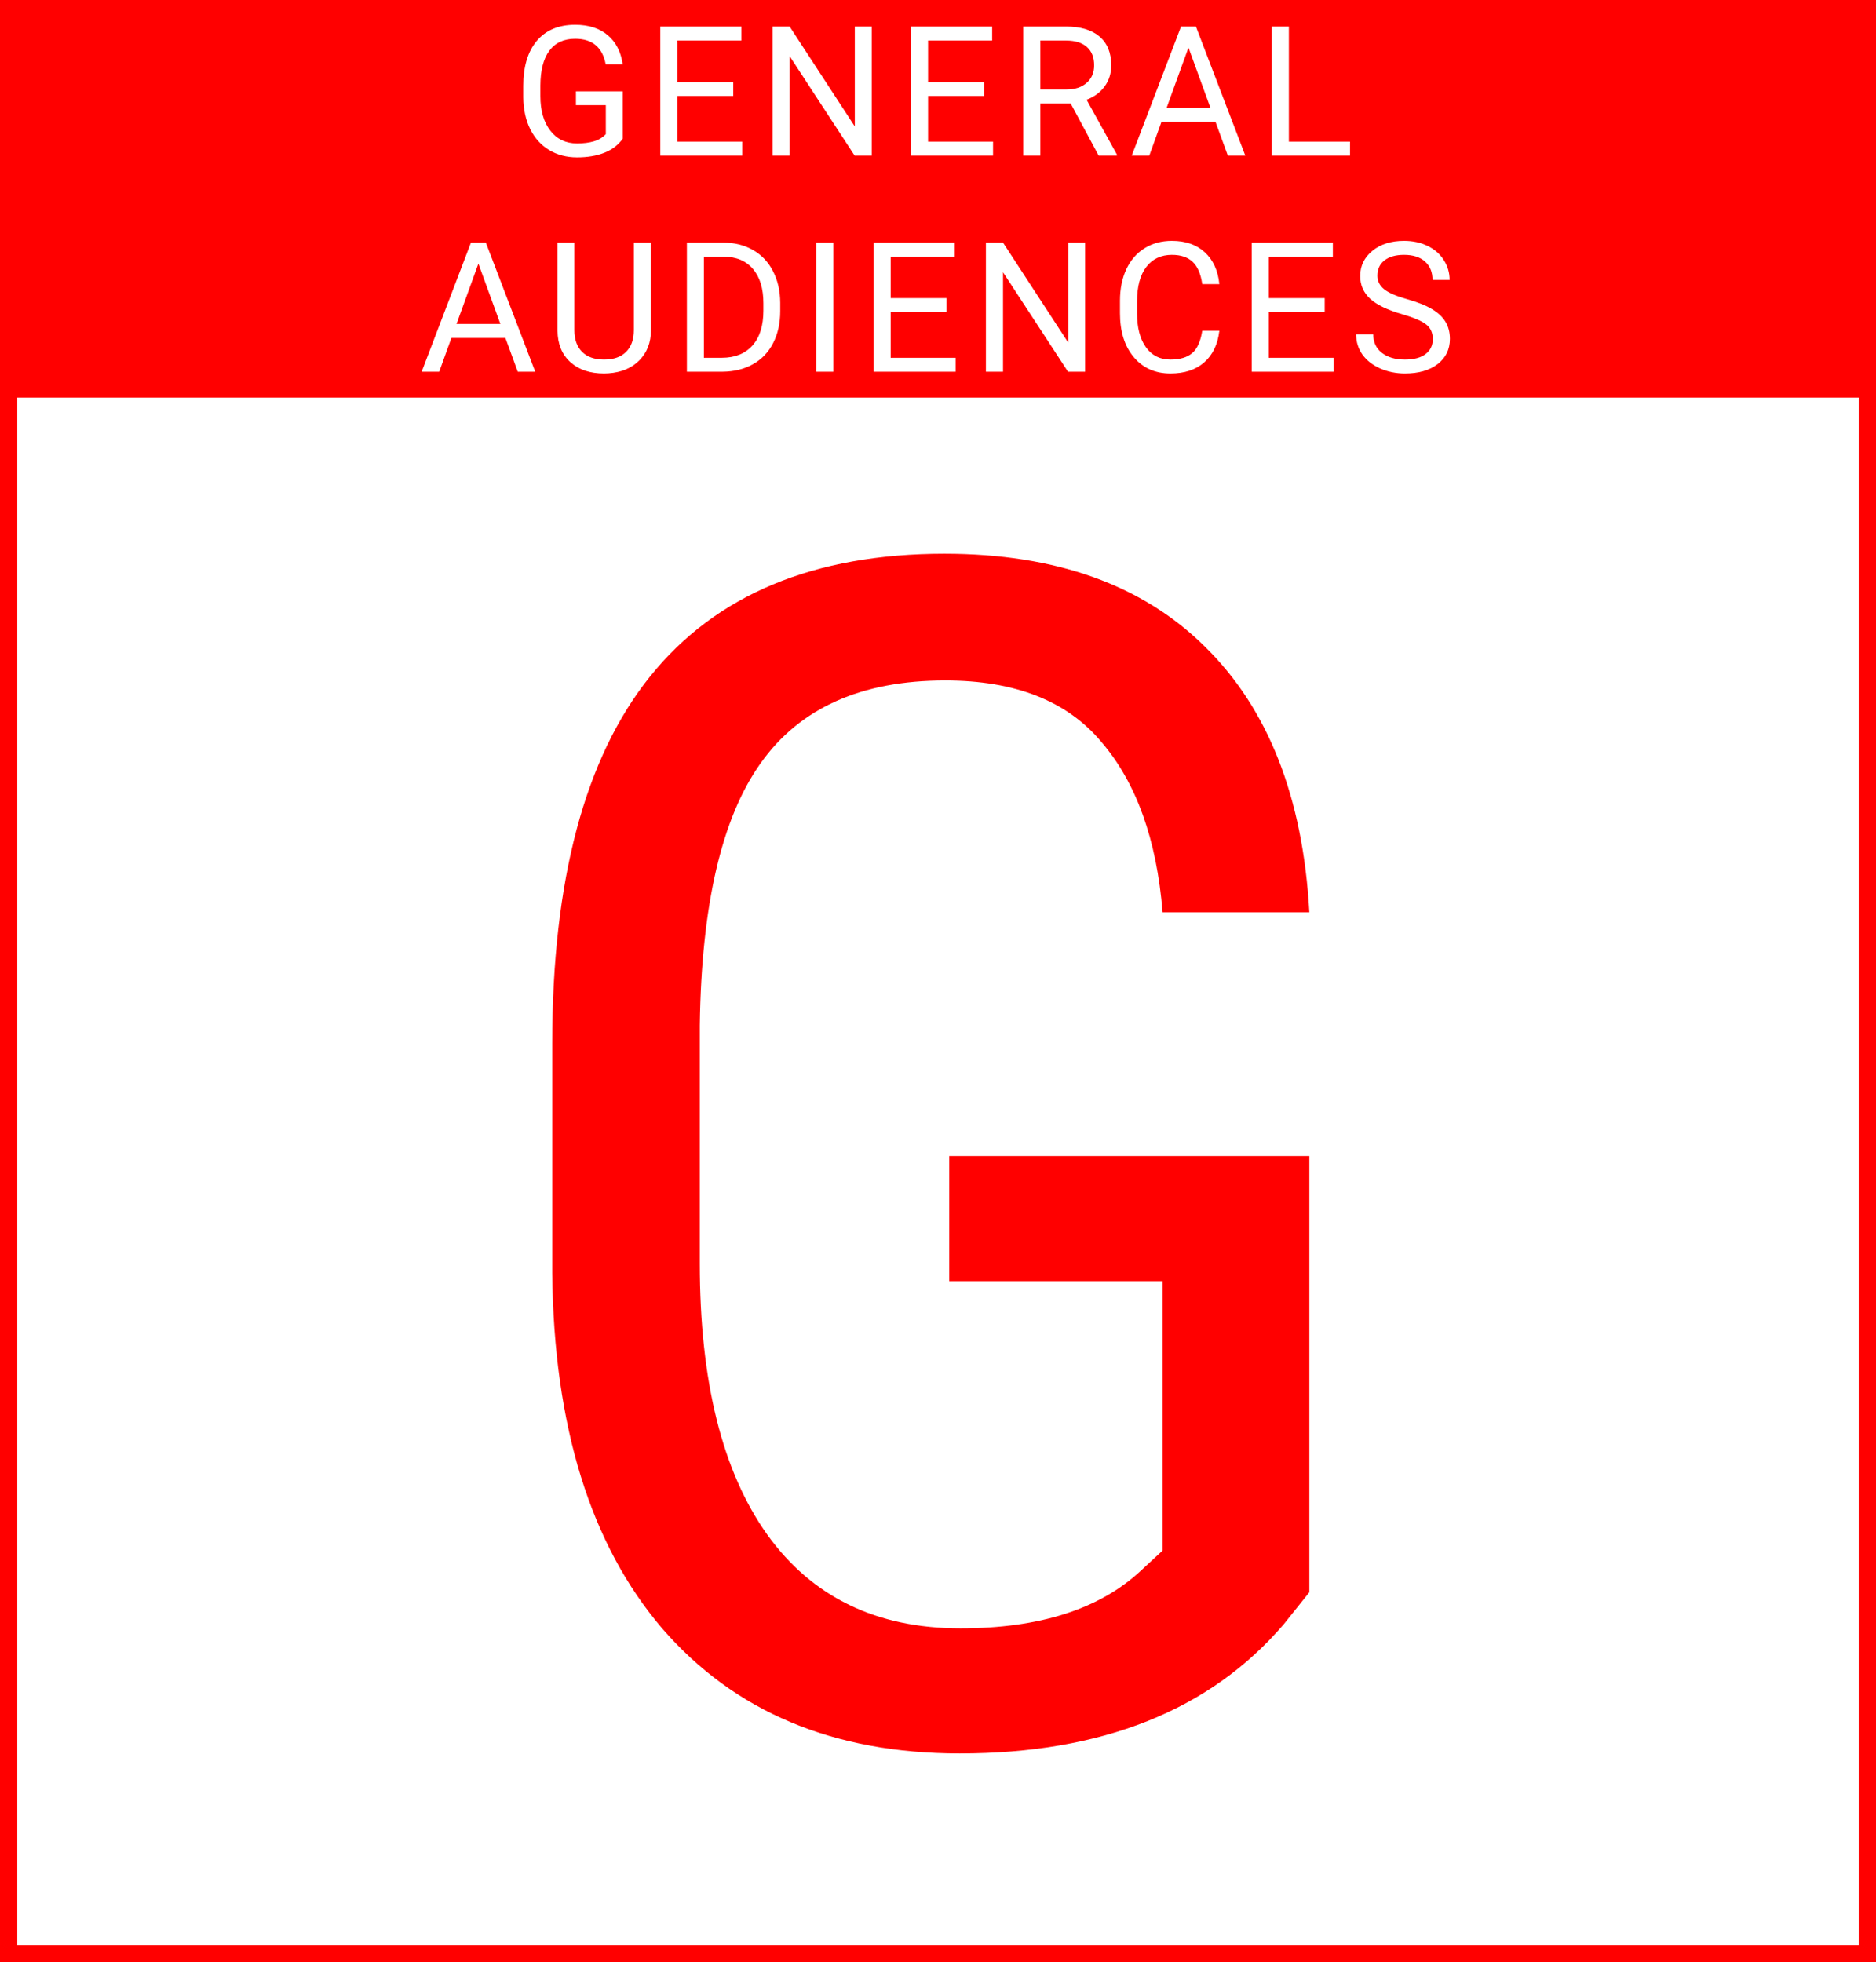 <svg width="217" height="227" viewBox="0 0 217 227" fill="none" xmlns="http://www.w3.org/2000/svg" class="certification">
    <rect x="1" y="1" width="215" height="225" stroke="#FF0000" stroke-width="2"/>
    <path d="M151.454 184.208L148.485 187.919C139.95 197.877 127.457 202.855 111.005 202.855C96.409 202.855 84.936 198.031 76.586 188.383C68.298 178.673 64.061 164.973 63.876 147.284V120.751C63.876 101.825 67.649 87.662 75.194 78.261C82.802 68.798 94.151 64.066 109.242 64.066C122.107 64.066 132.157 67.654 139.394 74.828C146.692 82.003 150.712 92.239 151.454 105.536H134.477C133.796 97.125 131.446 90.569 127.426 85.868C123.467 81.106 117.437 78.725 109.335 78.725C99.625 78.725 92.512 81.91 87.997 88.28C83.482 94.589 81.132 104.701 80.946 118.617V146.171C80.946 159.778 83.544 170.23 88.739 177.528C93.935 184.765 101.387 188.383 111.098 188.383C120.251 188.383 127.209 186.156 131.972 181.703L134.477 179.384V148.212H109.799V133.739H151.454V184.208Z" fill="#FF0000"/>
    <path fill-rule="evenodd" clip-rule="evenodd" d="M217 0H0V46H217V0ZM69.91 17.672C70.82 17.31 71.527 16.766 72.033 16.041V10.566H66.619V12.165H70.075V15.519C69.712 15.908 69.254 16.185 68.701 16.349C68.147 16.513 67.501 16.595 66.763 16.595C65.457 16.595 64.421 16.103 63.656 15.119C62.89 14.127 62.507 12.794 62.507 11.12V9.899C62.514 8.143 62.856 6.803 63.532 5.88C64.216 4.95 65.218 4.485 66.537 4.485C68.519 4.485 69.695 5.473 70.064 7.449H72.033C71.821 5.986 71.24 4.858 70.29 4.065C69.34 3.265 68.085 2.865 66.527 2.865C64.626 2.865 63.15 3.484 62.097 4.721C61.051 5.958 60.528 7.702 60.528 9.951V11.253C60.542 12.641 60.805 13.861 61.318 14.914C61.837 15.966 62.569 16.78 63.512 17.354C64.455 17.921 65.535 18.205 66.752 18.205C67.955 18.205 69.008 18.027 69.91 17.672ZM78.343 11.099H84.814V9.489H78.343V4.69H85.757V3.07H76.374V18H85.859V16.39H78.343V11.099ZM98.855 18H100.834V3.07H98.876V14.627L91.339 3.07H89.36V18H91.339V6.495L98.855 18ZM107.35 11.099H113.82V9.489H107.35V4.69H114.763V3.07H105.381V18H114.866V16.39H107.35V11.099ZM120.335 11.96H123.842L127.082 18H129.194V17.877L125.688 11.54C126.583 11.198 127.28 10.682 127.779 9.992C128.285 9.301 128.538 8.491 128.538 7.562C128.538 6.099 128.084 4.984 127.174 4.219C126.272 3.453 124.98 3.07 123.298 3.07H118.356V18H120.335V11.96ZM123.36 10.351H120.335V4.69H123.35C124.389 4.697 125.182 4.947 125.729 5.439C126.282 5.931 126.559 6.639 126.559 7.562C126.559 8.409 126.269 9.086 125.688 9.592C125.113 10.098 124.337 10.351 123.36 10.351ZM132.941 18L134.346 14.104H140.601L142.026 18H144.046L138.335 3.07H136.612L130.911 18H132.941ZM140.016 12.483H134.941L137.473 5.5L140.016 12.483ZM156.16 16.39H149.085V3.07H147.106V18H156.16V16.39ZM50.805 43L52.21 39.103H58.465L59.89 43H61.91L56.199 28.07H54.476L48.775 43H50.805ZM57.881 37.483H52.805L55.338 30.5L57.881 37.483ZM75.296 38.222V28.07H73.317V38.191C73.317 39.271 73.019 40.108 72.425 40.703C71.837 41.298 70.986 41.595 69.871 41.595C68.771 41.595 67.923 41.298 67.329 40.703C66.734 40.102 66.436 39.261 66.436 38.181V28.07H64.488V38.242C64.502 39.787 64.994 41.001 65.965 41.882C66.936 42.764 68.238 43.205 69.871 43.205L70.394 43.185C71.898 43.075 73.088 42.573 73.963 41.677C74.845 40.782 75.289 39.63 75.296 38.222ZM79.453 28.07V43H83.585C84.925 42.986 86.097 42.696 87.102 42.128C88.114 41.561 88.89 40.748 89.43 39.688C89.977 38.628 90.25 37.395 90.25 35.986V35.033C90.243 33.659 89.966 32.442 89.419 31.382C88.879 30.323 88.11 29.506 87.112 28.932C86.114 28.357 84.966 28.07 83.667 28.07H79.453ZM81.421 41.39V29.69H83.718C85.181 29.704 86.309 30.183 87.102 31.126C87.902 32.062 88.302 33.378 88.302 35.074V35.945C88.302 37.688 87.878 39.032 87.03 39.975C86.189 40.919 85.01 41.39 83.493 41.39H81.421ZM94.428 43H96.396V28.07H94.428V43ZM103.024 36.099H109.495V34.489H103.024V29.69H110.438V28.07H101.056V43H110.541V41.39H103.024V36.099ZM123.536 43H125.515V28.07H123.557V39.627L116.02 28.07H114.041V43H116.02V31.495L123.536 43ZM139.29 41.923C140.275 41.062 140.859 39.842 141.044 38.263H139.065C138.873 39.493 138.484 40.358 137.896 40.857C137.315 41.349 136.477 41.595 135.384 41.595C134.167 41.595 133.22 41.117 132.543 40.16C131.867 39.203 131.528 37.914 131.528 36.294V34.848C131.528 33.132 131.884 31.81 132.595 30.88C133.312 29.95 134.3 29.485 135.558 29.485C136.583 29.485 137.38 29.752 137.947 30.285C138.521 30.818 138.894 31.68 139.065 32.869H141.044C140.887 31.304 140.329 30.08 139.372 29.198C138.415 28.31 137.144 27.865 135.558 27.865C134.362 27.865 133.309 28.149 132.4 28.716C131.491 29.277 130.787 30.084 130.288 31.136C129.795 32.189 129.549 33.409 129.549 34.797V36.232C129.549 38.352 130.079 40.044 131.139 41.308C132.205 42.573 133.62 43.205 135.384 43.205C137.011 43.205 138.313 42.778 139.29 41.923ZM146.759 36.099H153.23V34.489H146.759V29.69H154.173V28.07H144.791V43H154.275V41.39H146.759V36.099ZM158.484 34.561C159.256 35.265 160.487 35.86 162.175 36.345C163.522 36.735 164.451 37.131 164.964 37.535C165.477 37.931 165.733 38.495 165.733 39.227C165.733 39.958 165.456 40.536 164.903 40.959C164.349 41.383 163.553 41.595 162.513 41.595C161.399 41.595 160.507 41.335 159.837 40.816C159.174 40.29 158.843 39.575 158.843 38.673H156.864C156.864 39.541 157.103 40.317 157.581 41.001C158.067 41.684 158.754 42.224 159.642 42.621C160.531 43.01 161.488 43.205 162.513 43.205C164.093 43.205 165.354 42.843 166.297 42.118C167.241 41.387 167.712 40.416 167.712 39.206C167.712 38.447 167.541 37.788 167.2 37.227C166.865 36.666 166.345 36.178 165.641 35.761C164.944 35.337 163.973 34.951 162.729 34.602C161.492 34.253 160.613 33.871 160.094 33.454C159.581 33.03 159.325 32.514 159.325 31.905C159.325 31.146 159.595 30.555 160.135 30.131C160.681 29.701 161.44 29.485 162.411 29.485C163.457 29.485 164.267 29.745 164.841 30.265C165.415 30.777 165.702 31.485 165.702 32.387H167.681C167.681 31.56 167.459 30.798 167.015 30.101C166.577 29.403 165.955 28.856 165.149 28.46C164.349 28.064 163.436 27.865 162.411 27.865C160.907 27.865 159.683 28.252 158.74 29.024C157.804 29.79 157.335 30.76 157.335 31.936C157.335 32.975 157.718 33.85 158.484 34.561Z" fill="#FF0000"/>
</svg>
